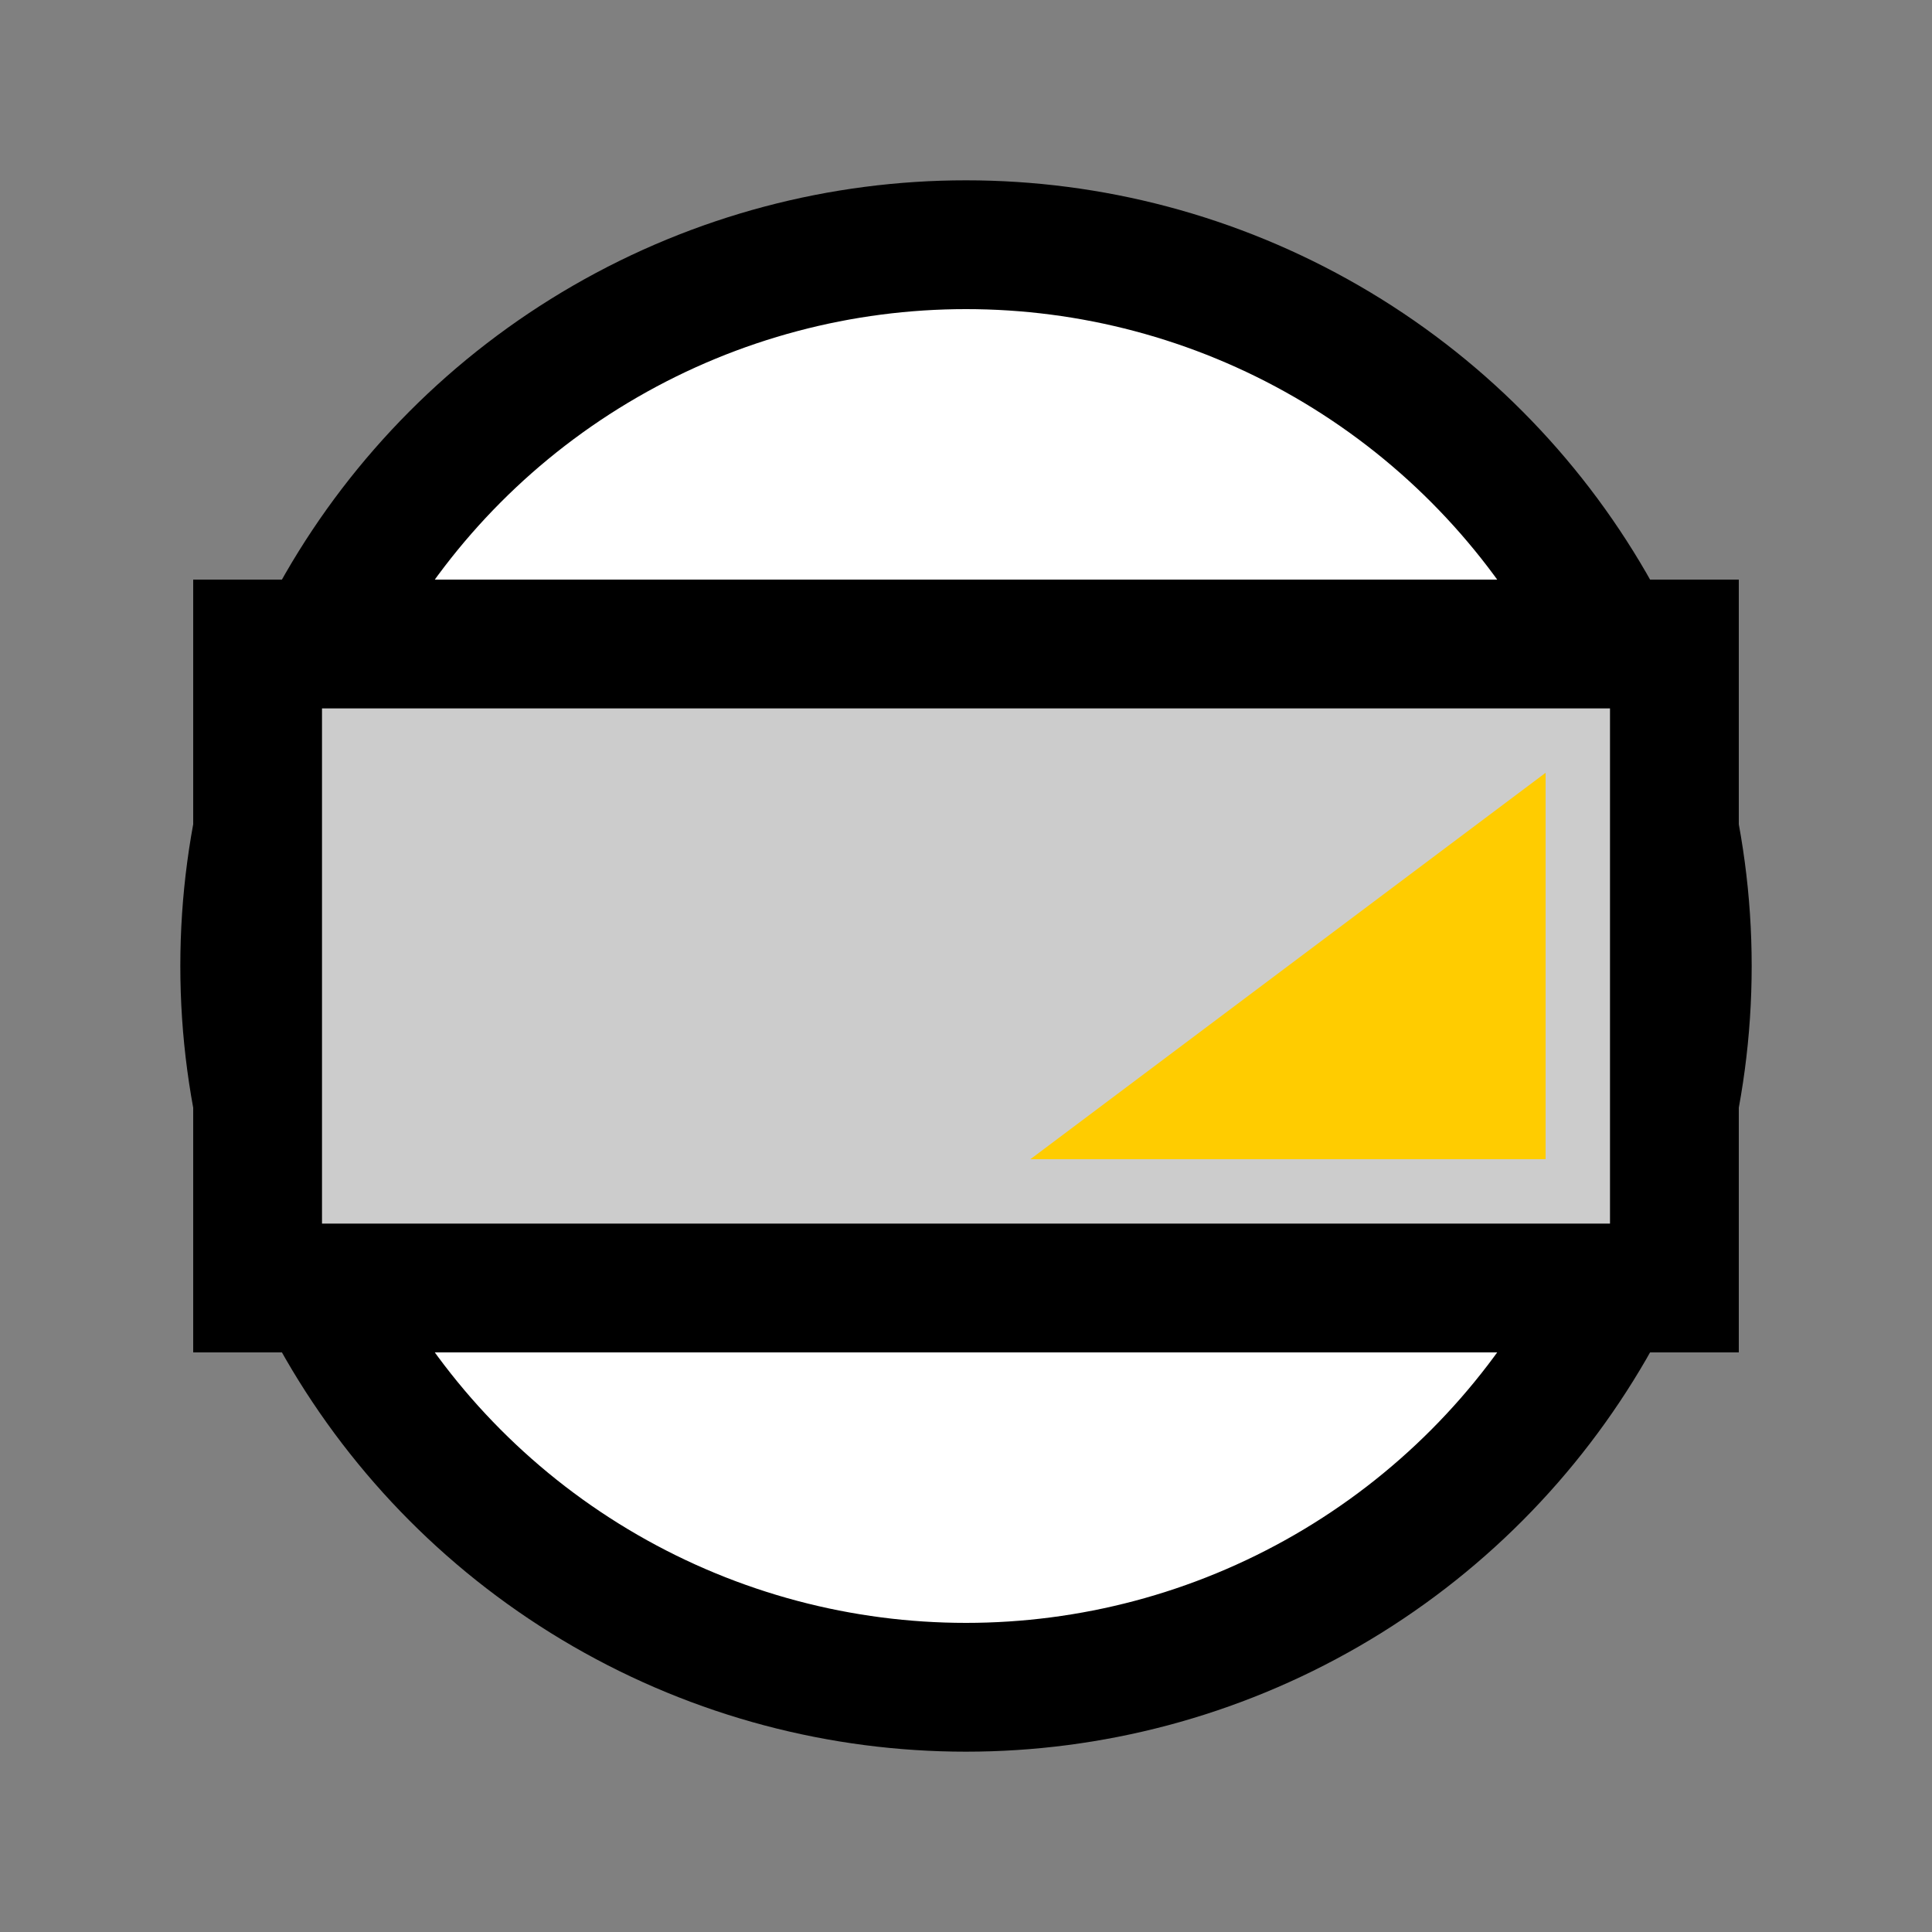 <svg version="1.1" xmlns="http://www.w3.org/2000/svg" viewBox="0 0 15 15">
<rect x="0" y="0" width="15" height="15" fill="#808080" stroke="none"/>
<circle cx="7.5" cy="7.5" r="5.6" stroke="#000" fill="#FFF"/>
<path d="M2,5L13,5L13,10L2,10Z" stroke="#000" fill="#CCC"/>
<path d="M8,9L12,6L12,9Z" fill="#FC0"/>
</svg>